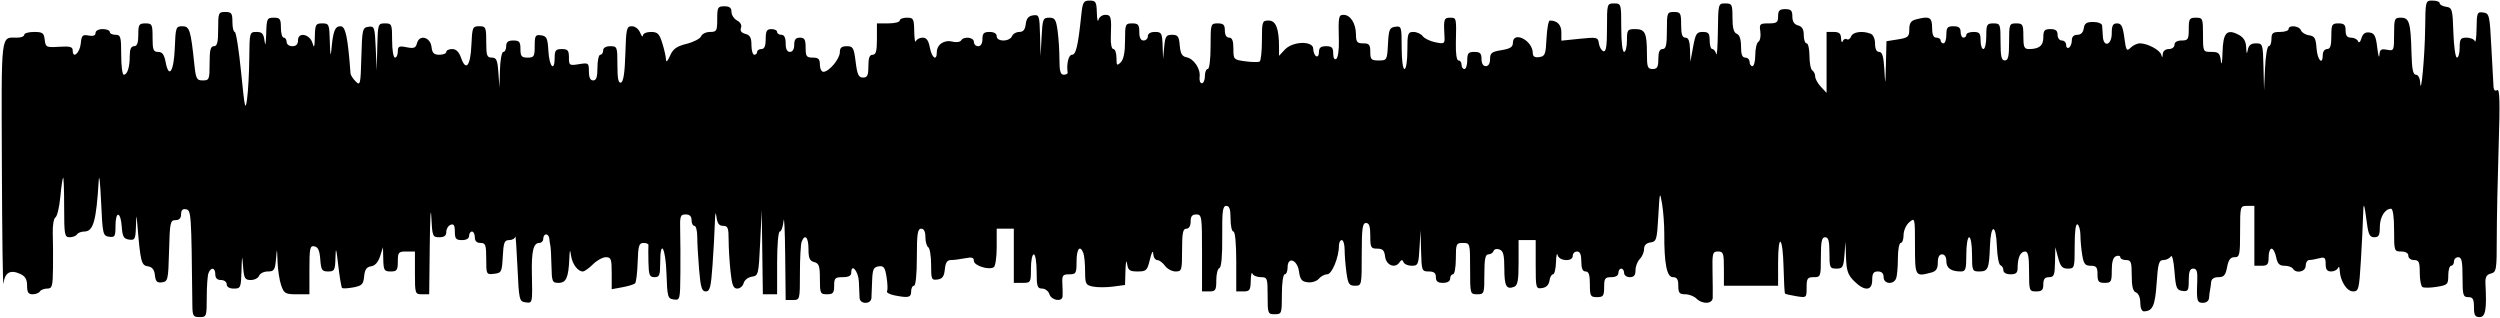 <svg width="1336" height="170" viewBox="0 0 1336 170" fill="none" xmlns="http://www.w3.org/2000/svg">
<path d="M102.797 162.975C102.271 113.868 102.172 112.366 99.437 111.838C97.589 111.482 96.77 112.294 96.77 114.483C96.77 116.608 95.789 117.642 93.773 117.642C91.007 117.642 90.744 118.899 90.344 134.023C89.935 149.533 89.735 150.429 86.593 150.876C83.946 151.253 83.174 150.481 82.783 147.067C82.433 144.017 81.333 142.649 78.961 142.311C75.526 141.822 75.03 139.825 73.398 119.928C72.926 114.174 72.884 114.243 72.642 121.177C72.409 127.861 72.078 128.477 68.957 128.034C66.106 127.629 65.449 126.454 65.059 121.071C64.461 112.802 61.718 112.577 61.718 120.796C61.718 126.355 61.363 126.947 58.289 126.51C55.005 126.044 54.824 125.248 54.023 107.738C53.563 97.68 53 92.538 52.773 96.309C51.45 118.228 49.886 123.737 44.99 123.737C43.392 123.737 41.662 124.423 41.144 125.261C40.625 126.099 38.87 126.785 37.243 126.785C34.5 126.785 34.285 125.604 34.285 110.531C34.285 101.592 34.029 94.563 33.716 94.912C33.404 95.261 32.731 99.955 32.223 105.343C31.715 110.731 30.543 115.606 29.62 116.176C28.696 116.747 28.058 120.567 28.201 124.666C28.343 128.765 28.399 137.09 28.325 143.166C28.204 153.039 27.875 154.213 25.231 154.213C23.604 154.213 21.849 154.899 21.331 155.737C20.814 156.575 19.058 157.261 17.431 157.261C15.156 157.261 14.473 156.199 14.473 152.657C14.473 149.257 13.502 147.611 10.76 146.361C5.495 143.963 2.585 145.631 1.866 151.459C1.525 154.231 1.135 126.23 1.001 89.234C0.735 15.829 0.222 20.119 9.264 20.119C11.291 20.119 12.949 19.433 12.949 18.595C12.949 17.757 15.304 17.071 18.182 17.071C22.758 17.071 23.476 17.598 23.897 21.262C24.356 25.253 24.723 25.431 31.618 24.995C37.487 24.624 38.858 25.009 38.858 27.027C38.858 31.637 42.663 28.315 43.157 23.273C43.585 18.901 44.105 18.369 47.348 18.989C49.801 19.458 51.05 18.997 51.05 17.622C51.05 16.425 52.661 15.548 54.86 15.548C56.955 15.548 58.67 16.233 58.67 17.071C58.67 17.91 60.041 18.595 61.718 18.595C64.475 18.595 64.766 19.611 64.766 29.262C64.766 35.129 65.378 39.928 66.127 39.928C68.064 39.928 69.338 35.95 69.338 29.899C69.338 26.285 70.038 24.691 71.624 24.691C73.275 24.691 73.91 22.997 73.91 18.595C73.91 13.11 74.291 12.5 77.72 12.5C81.276 12.5 81.53 13.008 81.53 20.119C81.53 26.663 81.95 27.738 84.509 27.738C86.714 27.738 87.751 29.141 88.501 33.138C90.229 42.349 92.927 38.264 93.405 25.711C93.829 14.588 94.023 14.024 97.429 14.024C101.31 14.024 101.921 15.95 103.837 34.214C104.672 42.169 105.09 42.976 108.383 42.976C111.8 42.976 112.01 42.447 112.01 33.833C112.01 26.722 112.518 24.691 114.296 24.691C116.074 24.691 116.582 22.659 116.582 15.548C116.582 6.811 116.751 6.405 120.392 6.405C123.73 6.405 124.202 7.065 124.202 11.738C124.202 14.671 124.769 17.071 125.462 17.071C126.155 17.071 127.687 26.843 128.865 38.786C130.754 57.919 131.131 59.594 132.044 52.881C132.613 48.69 133.139 38.919 133.213 31.167C133.344 17.282 133.402 17.071 137.06 17.071C140.107 17.071 140.883 17.96 141.388 22.024C141.765 25.065 142.097 23.594 142.246 18.214C142.476 9.949 142.706 9.452 146.3 9.452C149.639 9.452 150.11 10.113 150.11 14.786C150.11 17.719 150.796 20.119 151.634 20.119C152.473 20.119 153.158 21.148 153.158 22.405C153.158 23.675 154.513 24.691 156.206 24.691C158.273 24.691 159.254 23.675 159.254 21.537C159.254 16.864 165.669 18.206 167.041 23.167C167.841 26.06 168.131 25.235 168.247 19.738C168.386 13.074 168.7 12.5 172.208 12.5C175.871 12.5 176.028 12.899 176.275 22.786C176.432 29.094 176.736 30.714 177.062 26.976C177.962 16.642 178.953 14.024 181.965 14.024C184.669 14.024 185.852 19.592 187.327 39.269C187.394 40.164 188.624 42.074 190.062 43.515C192.53 45.989 192.699 45.267 193.11 30.46C193.522 15.612 193.722 14.761 196.908 14.307C200.093 13.854 200.298 14.457 200.792 25.736L201.313 37.643L201.62 25.071C201.92 12.76 202.005 12.5 205.737 12.5C209.377 12.5 209.547 12.906 209.547 21.643C209.547 26.722 210.224 30.786 211.071 30.786C211.909 30.786 212.595 29.328 212.595 27.548C212.595 24.74 213.222 24.435 217.312 25.253C221.215 26.033 222.17 25.658 222.845 23.078C224.104 18.264 229.994 19.777 230.603 25.071C230.982 28.363 231.881 29.262 234.794 29.262C236.834 29.262 238.503 28.576 238.503 27.738C238.503 26.9 239.91 26.214 241.63 26.214C243.745 26.214 245.281 27.716 246.376 30.855C248.963 38.275 251.414 35.32 251.908 24.188C252.336 14.535 252.546 14.024 256.099 14.024C259.617 14.024 259.839 14.523 259.839 22.405C259.839 29.695 260.225 30.786 262.808 30.786C265.301 30.786 265.865 32.065 266.336 38.786L266.895 46.786L267.177 37.262C267.332 32.024 268.145 27.738 268.983 27.738C269.821 27.738 270.507 26.367 270.507 24.691C270.507 22.456 271.523 21.643 274.317 21.643C277.535 21.643 278.127 22.354 278.127 26.214C278.127 30.075 278.72 30.786 281.937 30.786C285.377 30.786 285.747 30.183 285.747 24.584C285.747 19.025 286.102 18.434 289.176 18.87C292.164 19.294 292.665 20.388 293.066 27.357C293.549 35.75 296.415 38.684 296.415 30.786C296.415 26.925 297.008 26.214 300.225 26.214C303.425 26.214 304.036 26.932 304.036 30.69C304.036 34.954 304.288 35.124 309.37 34.3C314.514 33.465 314.704 33.604 314.704 38.205C314.704 41.43 315.444 42.976 316.99 42.976C318.683 42.976 319.276 41.198 319.276 36.119C319.276 32.348 319.961 29.262 320.8 29.262C321.638 29.262 322.324 28.233 322.324 26.976C322.324 25.554 323.763 24.691 326.134 24.691C329.812 24.691 329.944 25.038 329.944 34.722C329.944 42.068 330.454 44.585 331.849 44.122C333.156 43.689 333.891 38.865 334.19 28.757C334.591 15.195 334.868 14.024 337.668 14.024C339.398 14.024 341.304 15.502 342.088 17.452C342.846 19.338 343.51 20.024 343.563 18.976C343.616 17.929 345.55 17.071 347.861 17.071C351.426 17.071 352.349 17.99 353.957 23.143C354.999 26.482 355.879 30.425 355.912 31.904C355.948 33.54 356.779 32.741 358.03 29.866C359.662 26.118 361.512 24.778 366.943 23.411C370.713 22.462 374.196 20.647 374.683 19.378C375.17 18.11 377.304 17.071 379.426 17.071C382.983 17.071 383.284 16.535 383.284 10.214C383.284 3.916 383.595 3.357 387.094 3.357C389.865 3.357 390.904 4.174 390.904 6.351C390.904 7.998 392.25 10.066 393.895 10.946C395.72 11.922 396.534 13.465 395.984 14.9C395.385 16.46 396.174 17.539 398.326 18.102C400.831 18.757 401.572 20.127 401.572 24.106C401.572 26.942 402.258 29.262 403.096 29.262C403.934 29.262 404.62 28.576 404.62 27.738C404.62 26.9 405.649 26.214 406.906 26.214C408.503 26.214 409.192 24.606 409.192 20.881C409.192 16.564 409.773 15.548 412.24 15.548C413.917 15.548 415.288 16.233 415.288 17.071C415.288 17.91 416.317 18.595 417.574 18.595C419.098 18.595 419.86 20.119 419.86 23.167C419.86 26.214 420.622 27.738 422.146 27.738C423.569 27.738 424.432 26.299 424.432 23.929C424.432 21.135 425.245 20.119 427.48 20.119C429.948 20.119 430.528 21.135 430.528 25.452C430.528 30.125 431 30.786 434.338 30.786C437.387 30.786 438.149 31.548 438.149 34.595C438.149 36.69 439.006 38.393 440.054 38.378C443.054 38.337 448.817 31.449 448.817 27.904C448.817 25.517 449.769 24.691 452.517 24.691C455.859 24.691 456.319 25.501 457.265 33.071C458.117 39.895 458.846 41.452 461.184 41.452C463.519 41.452 464.057 40.312 464.057 35.357C464.057 30.955 464.692 29.262 466.343 29.262C468.098 29.262 468.629 27.315 468.629 20.881V12.5H474.725C478.078 12.5 480.821 11.814 480.821 10.976C480.821 10.138 482.535 9.452 484.631 9.452C488.143 9.452 488.45 10.018 488.561 16.691C488.627 20.671 489.027 23.071 489.45 22.024C489.873 20.976 491.502 20.119 493.071 20.119C495.124 20.119 496.203 21.614 496.924 25.452C497.975 31.056 500.633 32.828 500.633 27.925C500.633 23.823 504.531 21.143 508.902 22.24C510.957 22.756 513.064 22.49 513.584 21.648C515.06 19.261 520.445 19.854 520.445 22.405C520.445 23.662 521.474 24.69 522.731 24.69C524.154 24.69 525.017 23.251 525.017 20.881C525.017 17.833 525.779 17.071 528.827 17.071C531.198 17.071 532.637 17.935 532.637 19.357C532.637 20.752 534.058 21.643 536.284 21.643C538.29 21.643 540.326 20.614 540.808 19.357C541.291 18.1 543.033 17.071 544.68 17.071C546.814 17.071 547.813 15.867 548.157 12.881C548.502 9.881 549.613 8.552 552.068 8.204C555.334 7.74 555.512 8.247 555.796 18.87L556.094 30.024L556.627 19.738C557.124 10.151 557.401 9.452 560.694 9.452C563.742 9.452 564.36 10.423 565.196 16.522C565.729 20.411 566.165 27.268 566.165 31.76C566.165 38.005 566.704 39.928 568.451 39.928C569.709 39.928 570.656 39.414 570.557 38.786C569.842 34.257 571.052 29.262 572.863 29.262C575.009 29.262 576.103 24.623 577.805 8.31C578.557 1.105 579.005 0.31 582.309 0.31C585.581 0.31 585.997 1.009 586.154 6.786C586.252 10.348 586.645 12.062 587.028 10.595C587.411 9.129 589.046 7.929 590.661 7.929C593.769 7.929 594.048 9.037 593.624 19.738C593.475 23.502 594.054 26.214 595.006 26.214C595.908 26.214 596.646 28.32 596.646 30.895C596.646 35.055 596.9 35.321 598.932 33.289C600.462 31.759 601.218 27.944 601.218 21.752C601.218 12.899 601.382 12.5 605.028 12.5C608.245 12.5 608.838 13.211 608.838 17.071C608.838 20.119 609.6 21.643 611.124 21.643C612.381 21.643 613.41 20.614 613.41 19.357C613.41 17.935 614.849 17.071 617.22 17.071C620.712 17.071 621.052 17.676 621.296 24.309L621.562 31.547L622.146 25.071C622.654 19.428 623.196 18.595 626.359 18.595C629.453 18.595 630.06 19.439 630.463 24.297C630.817 28.569 631.696 30.143 633.968 30.574C637.97 31.334 641.64 36.747 641.075 41.056C640.827 42.95 641.359 44.5 642.257 44.5C643.155 44.5 643.89 42.786 643.89 40.69C643.89 38.595 644.576 36.881 645.414 36.881C646.303 36.881 646.938 31.802 646.938 24.69C646.938 12.703 647.004 12.5 650.748 12.5C653.796 12.5 654.558 13.262 654.558 16.309C654.558 18.68 655.422 20.119 656.844 20.119C658.482 20.119 659.13 21.79 659.13 26.014C659.13 31.786 659.263 31.926 665.538 32.768C669.063 33.24 672.492 33.29 673.159 32.878C673.825 32.467 674.37 27.37 674.37 21.553C674.37 11.435 674.527 10.976 677.99 10.976C681.839 10.976 683.514 15.28 683.514 25.168V29.837L686.622 26.502C690.853 21.961 701.802 21.689 701.802 26.124C701.802 27.751 702.488 29.506 703.326 30.024C704.165 30.542 704.85 29.553 704.85 27.828C704.85 25.497 705.83 24.69 708.66 24.69C711.732 24.69 712.47 25.446 712.47 28.59C712.47 30.964 713.106 32.096 714.096 31.485C714.99 30.932 715.62 26.606 715.495 21.871C715.153 8.847 715.319 7.929 718.017 7.929C721.627 7.929 724.558 12.499 724.614 18.214C724.654 22.468 725.2 23.167 728.473 23.167C731.69 23.167 732.283 23.878 732.283 27.738C732.283 31.784 732.799 32.309 736.779 32.309C741.183 32.309 741.284 32.131 741.732 23.548C742.136 15.786 742.58 14.73 745.618 14.299C748.915 13.831 749.047 14.256 749.047 25.346C749.047 32.02 749.689 36.881 750.571 36.881C751.43 36.881 752.095 32.563 752.095 26.976C752.095 17.872 752.358 17.071 755.356 17.071C757.149 17.071 759.378 18.091 760.309 19.337C761.239 20.582 764.291 22.052 767.089 22.602C772.092 23.585 772.173 23.515 771.888 18.432C771.431 10.285 771.716 9.452 774.955 9.452C778.342 9.452 778.334 9.419 778.018 22.786C777.879 28.669 778.415 32.309 779.422 32.309C780.318 32.309 781.051 33.338 781.051 34.595C781.051 35.852 781.737 36.881 782.575 36.881C783.413 36.881 784.099 34.824 784.099 32.309C784.099 28.449 784.692 27.738 787.909 27.738C790.957 27.738 791.719 28.5 791.719 31.547C791.719 33.918 792.583 35.357 794.005 35.357C795.425 35.357 796.291 33.92 796.291 31.566C796.291 28.32 797.17 27.634 802.387 26.799C806.981 26.065 808.483 25.122 808.483 22.972C808.483 16.29 818.985 21.485 819.103 28.225C819.136 30.218 820.115 30.861 822.58 30.511C825.66 30.073 826.055 29.054 826.463 20.5C826.712 15.262 827.514 10.976 828.243 10.976C832.198 10.976 834.391 13.224 834.391 17.277V21.728L844.166 20.726C853.546 19.765 853.961 19.866 854.453 23.231C854.735 25.16 855.823 27.02 856.871 27.365C858.295 27.834 858.776 24.695 858.776 14.913C858.776 1.977 858.815 1.833 862.586 1.833C866.351 1.833 866.396 1.986 866.396 14.786C866.396 22.405 867.023 27.738 867.92 27.738C868.758 27.738 869.444 24.995 869.444 21.643C869.444 15.936 869.725 15.548 873.853 15.548C879.141 15.548 880.112 17.576 880.112 28.625C880.112 35.865 880.487 36.881 883.16 36.881C885.627 36.881 886.208 35.865 886.208 31.547C886.208 27.823 886.897 26.214 888.494 26.214C890.291 26.214 890.78 24.098 890.78 16.309C890.78 6.76 890.916 6.405 894.59 6.405C898.089 6.405 898.4 6.964 898.4 13.262C898.4 18.341 898.993 20.119 900.686 20.119C902.331 20.119 903.023 21.935 903.153 26.595L903.334 33.071L904.793 25.071C906.079 18.022 906.691 17.071 909.946 17.071C913.034 17.071 913.64 17.821 913.64 21.643C913.64 24.157 914.275 26.214 915.052 26.214C915.829 26.214 916.778 27.414 917.161 28.881C917.545 30.348 917.938 24.862 918.035 16.691C918.211 1.906 918.23 1.833 922.022 1.833C925.581 1.833 925.832 2.338 925.832 9.5C925.832 14.909 926.505 17.425 928.118 18.044C929.608 18.616 930.404 20.986 930.404 24.853C930.404 29.111 931.049 30.786 932.69 30.786C933.947 30.786 934.976 31.814 934.976 33.071C934.976 34.328 935.662 35.357 936.5 35.357C937.338 35.357 938.024 32.655 938.024 29.352C938.024 26.049 938.776 22.882 939.694 22.314C940.613 21.747 941.075 19.306 940.72 16.891C940.12 12.803 940.426 12.5 945.146 12.5C949.538 12.5 950.216 11.991 950.216 8.691C950.216 5.643 950.978 4.881 954.026 4.881C957.111 4.881 957.836 5.633 957.836 8.833C957.836 11.504 958.824 13.044 960.884 13.582C963.043 14.147 963.932 15.661 963.932 18.773C963.932 21.189 964.618 23.167 965.456 23.167C966.294 23.167 966.98 26.212 966.98 29.934C966.98 33.656 967.666 37.125 968.504 37.643C969.342 38.161 970.028 39.601 970.028 40.844C970.028 42.087 971.4 44.575 973.076 46.375L976.124 49.646V33.359V17.071H979.934C982.834 17.071 983.773 17.891 983.865 20.5C983.931 22.386 984.332 23.067 984.757 22.014C985.181 20.961 986.161 20.491 986.933 20.968C987.706 21.445 988.749 20.764 989.252 19.454C990.182 17.032 995.251 16.319 999.622 17.996C1001.05 18.545 1002.03 20.715 1002.03 23.33C1002.03 26.168 1002.82 27.738 1004.25 27.738C1005.89 27.738 1006.6 30.2 1007 37.262C1007.51 46.202 1007.56 46.027 1007.83 34.409L1008.13 22.032L1014.22 21.058C1019.69 20.183 1020.32 19.634 1020.32 15.707C1020.32 12.458 1021.2 11.095 1023.75 10.413C1031.09 8.447 1032.51 9.158 1032.51 14.786C1032.51 18.511 1033.2 20.119 1034.8 20.119C1036.06 20.119 1037.08 20.805 1037.08 21.643C1037.08 22.481 1037.77 23.167 1038.61 23.167C1039.45 23.167 1040.13 21.11 1040.13 18.595C1040.13 14.735 1040.73 14.024 1043.94 14.024C1046.74 14.024 1047.75 14.836 1047.75 17.071C1047.75 18.748 1048.44 20.119 1049.28 20.119C1050.11 20.119 1050.8 19.433 1050.8 18.595C1050.8 17.757 1052.52 17.071 1054.61 17.071C1057.83 17.071 1058.42 17.782 1058.42 21.643C1058.42 24.157 1059.11 26.214 1059.94 26.214C1060.78 26.214 1061.47 23.128 1061.47 19.357C1061.47 13.059 1061.78 12.5 1065.28 12.5C1068.95 12.5 1069.09 12.855 1069.09 22.405C1069.09 30.193 1069.58 32.309 1071.37 32.309C1073.17 32.309 1073.66 30.193 1073.66 22.405C1073.66 12.856 1073.8 12.5 1077.47 12.5C1080.97 12.5 1081.28 13.059 1081.28 19.357C1081.28 25.101 1081.76 26.214 1084.2 26.214C1089.75 26.214 1091.95 24.438 1091.95 19.956C1091.95 16.27 1092.57 15.548 1095.76 15.548C1098.55 15.548 1099.57 16.36 1099.57 18.595C1099.57 20.288 1100.58 21.643 1101.85 21.643C1103.11 21.643 1104.14 22.712 1104.14 24.018C1104.14 25.325 1104.83 25.97 1105.66 25.452C1106.5 24.934 1107.19 23.18 1107.19 21.553C1107.19 19.647 1108.23 18.595 1110.13 18.595C1112.02 18.595 1113.25 17.37 1113.56 15.167C1113.94 12.481 1115.04 11.738 1118.62 11.738C1121.16 11.738 1123.28 12.585 1123.38 13.643C1123.49 14.691 1123.66 17.262 1123.76 19.357C1124.07 25.605 1128.52 24.181 1128.52 17.833C1128.52 13.638 1129.13 12.5 1131.38 12.5C1133.65 12.5 1134.43 14.054 1135.25 20.169C1136.16 27.058 1136.5 27.6 1138.6 25.502C1139.88 24.218 1142.12 23.167 1143.57 23.167C1147.63 23.167 1154.27 26.715 1154.97 29.262C1155.45 30.986 1155.65 30.892 1155.78 28.881C1155.89 27.289 1157.19 26.214 1159.01 26.214C1160.7 26.214 1162.05 25.198 1162.05 23.928C1162.05 22.506 1163.49 21.643 1165.86 21.643C1169.29 21.643 1169.67 21.033 1169.67 15.548C1169.67 10.062 1170.05 9.452 1173.48 9.452C1177.12 9.452 1177.29 9.859 1177.29 18.595C1177.29 27.694 1177.31 27.738 1181.77 27.738C1185.68 27.738 1186.32 28.367 1186.86 32.69C1187.2 35.414 1187.58 33.336 1187.72 28.071C1187.99 17.4 1190.02 15.21 1196.45 18.65C1199.04 20.039 1200.22 22.043 1200.36 25.329C1200.52 28.918 1200.72 29.216 1201.23 26.595C1201.7 24.161 1202.96 23.167 1205.59 23.167C1209.19 23.167 1209.31 23.524 1209.6 35.738L1209.91 48.309L1210.43 36.5C1210.72 30.005 1211.61 24.69 1212.41 24.69C1213.21 24.69 1213.87 22.976 1213.87 20.881C1213.87 17.664 1214.58 17.071 1218.44 17.071C1220.96 17.071 1223.01 16.386 1223.01 15.548C1223.01 13.194 1228.68 13.747 1229.62 16.191C1230.07 17.383 1232.03 18.583 1233.97 18.858C1236.93 19.277 1237.57 20.394 1237.96 25.833C1238.42 32.222 1241.3 35.176 1241.3 29.262C1241.3 27.569 1242.32 26.214 1243.59 26.214C1245.28 26.214 1245.87 24.436 1245.87 19.357C1245.87 13.059 1246.19 12.5 1249.68 12.5C1252.73 12.5 1253.49 13.262 1253.49 16.309C1253.49 19.048 1254.32 20.119 1256.42 20.119C1258.02 20.119 1259.69 20.976 1260.12 22.024C1260.59 23.167 1261.33 22.525 1261.97 20.42C1262.72 17.955 1264 17.049 1266.27 17.372C1268.92 17.75 1269.66 19.201 1270.4 25.452C1270.9 29.643 1271.41 31.448 1271.54 29.465C1271.74 26.481 1272.44 25.985 1275.59 26.587C1279.31 27.297 1279.4 27.089 1279.4 18.384C1279.4 9.981 1279.62 9.452 1283.05 9.452C1287.5 9.452 1288.28 12.048 1288.69 28.119C1288.91 36.886 1289.52 39.928 1291.06 39.928C1292.24 39.928 1293.21 41.721 1293.34 44.119C1293.78 52.258 1295.84 29.823 1296 15.167C1296.17 0.379 1296.18 0.31 1299.98 0.31C1302.07 0.31 1303.79 0.948 1303.79 1.727C1303.79 2.507 1305.33 3.364 1307.22 3.632C1310.43 4.089 1310.67 4.941 1311.09 17.452C1311.33 24.786 1312.18 30.786 1312.99 30.786C1313.8 30.786 1314.45 28.386 1314.45 25.452C1314.45 20.828 1314.94 20.119 1318.14 20.119C1320.16 20.119 1322.17 20.976 1322.59 22.024C1323.01 23.071 1323.41 19.938 1323.48 15.061C1323.59 6.765 1323.82 6.224 1327.03 6.68C1330.31 7.145 1330.5 7.977 1331.39 25.452C1331.91 35.509 1332.42 44.978 1332.54 46.495C1332.66 48.177 1333.43 48.824 1334.52 48.155C1335.86 47.327 1336.04 54.677 1335.28 78.16C1334.73 95.266 1334.27 117.383 1334.27 127.309C1334.27 144.262 1334.08 145.406 1331.12 146.179C1328.71 146.809 1328.03 148.114 1328.23 151.75C1328.96 165.422 1328.25 169.451 1325.12 169.451C1322.66 169.451 1322.08 168.436 1322.08 164.118C1322.08 159.801 1321.49 158.785 1319.03 158.785C1316.27 158.785 1315.98 157.769 1315.98 148.118C1315.98 139.653 1315.51 137.452 1313.69 137.452C1312.44 137.452 1311.41 138.48 1311.41 139.737C1311.41 140.994 1310.72 142.023 1309.88 142.023C1309.04 142.023 1308.36 144.335 1308.36 147.162C1308.36 151.991 1307.99 152.36 1302.17 153.29C1298.77 153.834 1295.34 153.881 1294.55 153.394C1293.76 152.908 1293.12 149.465 1293.12 145.743C1293.12 139.991 1292.66 138.975 1290.07 138.975C1288.38 138.975 1287.02 137.96 1287.02 136.69C1287.02 135.267 1285.58 134.404 1283.21 134.404C1279.49 134.404 1279.4 134.15 1279.4 122.975C1279.4 115.864 1278.79 111.547 1277.77 111.547C1274.52 111.547 1271.78 116.018 1271.78 121.343C1271.78 125.712 1271.2 126.785 1268.83 126.785C1266.45 126.785 1265.69 125.365 1264.92 119.547C1263.4 107.996 1263 107.232 1262.82 115.5C1262.72 119.77 1262.19 130.57 1261.64 139.5C1260.72 154.664 1260.44 155.736 1257.45 155.725C1254.1 155.713 1250.54 150.062 1250.33 144.386C1250.26 142.667 1249.86 142.118 1249.44 143.166C1249.01 144.213 1247.35 145.071 1245.75 145.071C1243.61 145.071 1242.83 143.997 1242.83 141.083C1242.83 137.692 1242.31 137.233 1239.4 138.015C1237.51 138.52 1235.11 138.943 1234.06 138.955C1233.02 138.966 1232.16 140.347 1232.16 142.023C1232.16 145.255 1227.06 146.389 1225.3 143.547C1224.78 142.709 1222.77 142.023 1220.83 142.023C1218.13 142.023 1217.09 140.952 1216.38 137.452C1215.88 134.937 1214.77 132.88 1213.91 132.88C1213.05 132.88 1212.35 134.937 1212.35 137.452C1212.35 141.312 1211.75 142.023 1208.54 142.023H1204.73V126.023V110.023H1200.92C1197.13 110.023 1197.11 110.125 1197.11 123.737C1197.11 136.33 1196.86 137.452 1194.13 137.452C1191.93 137.452 1190.89 138.85 1190.15 142.785C1189.34 147.112 1188.46 148.118 1185.51 148.118C1183.14 148.118 1181.78 149.054 1181.63 150.785C1181.51 152.252 1181.24 154.137 1181.05 154.975C1180.85 155.813 1180.61 157.699 1180.52 159.166C1180.41 160.758 1179.11 161.832 1177.29 161.832C1174.06 161.832 1173.79 160.802 1174.22 150.023C1174.42 145.036 1173.92 143.547 1172.07 143.547C1170.28 143.547 1169.67 145.12 1169.67 149.748C1169.67 155.307 1169.32 155.899 1166.24 155.462C1163.19 155.028 1162.73 153.909 1162.05 145.071C1161.6 139.225 1160.79 135.947 1160.06 137.071C1159.38 138.118 1157.59 138.975 1156.09 138.975C1153.74 138.975 1153.22 140.771 1152.5 151.377C1151.67 163.452 1150.36 166.323 1145.67 166.38C1144.56 166.394 1143.77 164.477 1143.77 161.785C1143.77 159.084 1142.82 156.801 1141.48 156.288C1139.84 155.659 1139.19 153.092 1139.19 147.193C1139.19 139.991 1138.82 138.975 1136.15 138.975C1134.47 138.975 1133.1 138.311 1133.1 137.499C1133.1 136.688 1132.07 136.418 1130.81 136.901C1129.26 137.496 1128.53 139.927 1128.53 144.472C1128.53 150.596 1128.2 151.166 1124.72 151.166C1121.5 151.166 1120.91 150.455 1120.91 146.594C1120.91 142.801 1120.29 142.023 1117.29 142.023C1114.31 142.023 1113.52 141.038 1112.74 136.309C1112.22 133.166 1111.79 128.406 1111.78 125.732C1111.76 123.058 1111.08 120.446 1110.24 119.928C1109.27 119.33 1108.71 123.468 1108.71 131.266C1108.71 143.214 1108.61 143.547 1105.05 143.547C1102.11 143.547 1101.1 142.427 1099.88 137.833L1098.36 132.118L1098.2 140.118C1098.07 147.05 1097.64 148.118 1095 148.118C1092.76 148.118 1091.95 149.134 1091.95 151.928C1091.95 154.975 1091.19 155.737 1088.14 155.737C1084.44 155.737 1084.33 155.432 1084.33 145.071C1084.33 136.969 1083.82 134.404 1082.21 134.404C1079.75 134.404 1078.23 137.649 1078.23 142.91C1078.23 145.824 1077.44 146.594 1074.42 146.594C1072.15 146.594 1070.61 145.722 1070.61 144.436C1070.61 143.248 1069.91 142.042 1069.04 141.754C1068.18 141.466 1067.32 136.948 1067.14 131.712C1066.7 119.388 1063.86 119.341 1063.42 131.651C1062.99 143.695 1062.41 145.071 1057.71 145.071C1054.01 145.071 1053.85 144.694 1053.85 135.928C1053.85 130.848 1053.17 126.785 1052.33 126.785C1051.48 126.785 1050.8 130.848 1050.8 135.928C1050.8 143.925 1050.44 145.071 1047.88 145.071C1042.64 145.071 1040.13 143.29 1040.13 139.574C1040.13 137.349 1039.24 135.928 1037.85 135.928C1036.34 135.928 1035.56 137.432 1035.56 140.321C1035.56 143.59 1034.68 144.95 1032.13 145.634C1023.46 147.959 1023.37 147.819 1023.37 131.371C1023.37 116.294 1023.34 116.173 1020.32 118.758C1018.63 120.205 1017.27 123.253 1017.27 125.6C1017.27 127.928 1016.59 129.833 1015.75 129.833C1014.91 129.833 1014.23 133.548 1014.23 138.089C1014.23 142.63 1013.81 147.43 1013.3 148.755C1011.93 152.331 1006.61 151.825 1006.61 148.118C1006.61 146.086 1005.59 145.071 1003.56 145.071C1001.19 145.071 1000.51 146.086 1000.51 149.642C1000.51 155.542 996.393 155.777 990.811 150.196C987.523 146.909 986.743 144.624 986.518 137.625L986.243 129.071L985.672 136.309C985.159 142.815 984.725 143.547 981.375 143.547C977.874 143.547 977.649 143.04 977.649 135.166C977.649 128.732 977.117 126.785 975.363 126.785C973.548 126.785 973.077 128.986 973.077 137.452C973.077 147.813 972.968 148.118 969.267 148.118C965.902 148.118 965.457 148.765 965.457 153.651C965.457 159.159 965.437 159.18 959.934 158.287C956.896 157.795 954.191 157.172 953.923 156.904C953.656 156.636 953.304 150.418 953.142 143.086C952.771 126.237 950.216 123.9 950.216 140.409V152.69H935.738H921.26V143.547C921.26 135.323 920.944 134.404 918.113 134.404C915.202 134.404 914.981 135.235 915.176 145.452C915.293 151.528 915.337 157.699 915.276 159.166C915.137 162.488 909.742 162.724 906.565 159.547C905.308 158.29 902.613 157.261 900.578 157.261C897.481 157.261 896.877 156.514 896.877 152.69C896.877 149.215 896.182 148.118 893.982 148.118C890.74 148.118 889.332 140.97 889.39 124.808C889.41 119.949 888.87 112.749 888.196 108.808C887.039 102.045 886.928 102.412 886.208 115.356C885.498 128.149 885.216 129.103 882.017 129.558C879.765 129.877 878.588 131.092 878.588 133.095C878.588 134.773 877.56 137.174 876.302 138.431C875.045 139.688 874.016 142.382 874.016 144.418C874.016 147.102 873.18 148.118 870.968 148.118C869.275 148.118 867.92 147.102 867.92 145.832C867.92 144.575 867.234 143.547 866.396 143.547C865.558 143.547 864.872 144.575 864.872 145.832C864.872 147.255 863.433 148.118 861.062 148.118C857.724 148.118 857.252 148.778 857.252 153.451C857.252 158.124 856.781 158.785 853.442 158.785C849.943 158.785 849.632 158.226 849.632 151.928C849.632 146.848 849.039 145.071 847.346 145.071C845.75 145.071 845.06 143.462 845.06 139.737C845.06 136.012 844.371 134.404 842.774 134.404C841.517 134.404 840.488 135.433 840.488 136.69C840.488 139.998 833.27 139.659 832.394 136.309C832.011 134.842 831.618 136.556 831.521 140.118C831.423 143.68 830.706 146.594 829.926 146.594C829.146 146.594 828.289 148.137 828.021 150.023C827.708 152.226 826.309 153.625 824.105 153.938C820.778 154.411 820.676 154.037 820.676 141.367V128.309H816.104H811.532V140.336C811.532 149.925 811.04 152.552 809.108 153.294C804.982 154.877 803.912 152.841 803.912 143.409C803.912 136.27 803.357 134.095 801.336 133.32C799.898 132.768 798.496 133.126 798.161 134.13C797.832 135.119 796.59 135.928 795.403 135.928C793.746 135.928 793.244 138.408 793.244 146.594C793.244 156.956 793.135 157.261 789.434 157.261C785.652 157.261 785.624 157.159 785.624 143.547C785.624 129.934 785.597 129.833 781.813 129.833C778.211 129.833 778.004 130.29 778.004 138.214C778.004 142.823 777.318 146.594 776.479 146.594C775.641 146.594 774.955 147.623 774.955 148.88C774.955 150.302 773.516 151.166 771.145 151.166C768.351 151.166 767.335 150.353 767.335 148.118C767.335 145.883 766.319 145.071 763.525 145.071C759.839 145.071 759.706 144.713 759.422 134.023L759.128 122.976L758.587 132.499C758.084 141.349 757.791 142.023 754.436 142.023C752.45 142.023 750.478 141.166 750.052 140.118C749.45 138.634 748.961 138.667 747.838 140.268C745.444 143.68 740.719 141.698 740.183 137.058C739.805 133.78 738.902 132.88 735.992 132.88C732.613 132.88 732.283 132.272 732.283 126.023C732.283 120.944 731.69 119.166 729.997 119.166C728.104 119.166 727.711 122.044 727.711 135.928C727.711 152.534 727.678 152.69 724.108 152.69C720.978 152.69 720.379 151.763 719.536 145.62C719.004 141.731 718.567 136.246 718.567 133.429C718.567 130.613 717.881 128.309 717.043 128.309C716.205 128.309 715.519 129.691 715.519 131.38C715.519 137.51 711.769 146.594 709.239 146.594C707.869 146.594 705.866 147.658 704.787 148.957C703.696 150.272 701.078 151.117 698.886 150.862C695.664 150.488 694.806 149.431 694.183 145.071C693.269 138.672 688.087 136.873 688.087 142.954C688.087 144.956 687.401 146.594 686.563 146.594C685.692 146.594 685.039 151.166 685.039 157.261C685.039 167.623 684.93 167.928 681.229 167.928C677.556 167.928 677.419 167.572 677.419 158.023C677.419 148.565 677.253 148.118 673.736 148.118C671.71 148.118 669.707 147.261 669.284 146.214C668.862 145.166 668.461 146.88 668.395 150.023C668.289 155.07 667.83 155.737 664.465 155.737H660.655V139.737C660.655 130.087 660.05 123.737 659.131 123.737C658.293 123.737 657.607 120.652 657.607 116.88C657.607 111.797 657.015 110.023 655.318 110.023C653.416 110.023 653.051 112.787 653.16 126.361C653.244 136.856 652.701 142.896 651.639 143.25C650.73 143.553 649.987 146.487 649.987 149.769C649.987 155.119 649.592 155.737 646.177 155.737H642.366V135.166C642.366 115.611 642.216 114.595 639.318 114.595C637.083 114.595 636.27 115.611 636.27 118.404C636.27 120.775 635.407 122.214 633.984 122.214C632.155 122.214 631.698 124.499 631.698 133.642C631.698 144.522 631.531 145.071 628.225 145.071C626.314 145.071 623.762 143.699 622.554 142.023C621.346 140.347 619.48 138.975 618.408 138.975C617.335 138.975 616.376 137.433 616.275 135.547C616.167 133.531 615.45 134.788 614.535 138.595C613.093 144.586 612.602 145.071 607.961 145.071C603.658 145.071 602.854 144.474 602.31 140.88C601.951 138.515 601.575 140.088 601.446 144.489L601.218 152.288L594.802 153.149C591.273 153.622 586.473 153.627 584.134 153.16C580.19 152.371 579.882 151.78 579.882 145.005C579.882 140.988 579.466 136.617 578.957 135.291C577.179 130.658 575.31 132.937 575.31 139.738C575.31 146.091 575.021 146.595 571.383 146.595C567.913 146.595 567.488 147.171 567.728 151.547C567.877 154.271 567.929 157.357 567.845 158.404C567.593 161.504 561.883 160.574 560.832 157.262C560.3 155.586 558.539 154.214 556.919 154.214C554.336 154.214 553.974 153.092 553.974 145.071C553.974 139.992 553.297 135.928 552.45 135.928C551.612 135.928 550.926 139.357 550.926 143.547C550.926 150.997 550.824 151.166 546.354 151.166H541.782V136.69V122.214H537.21H532.638V132.029C532.638 137.427 531.935 142.278 531.076 142.808C528.391 144.468 520.446 141.94 520.446 139.426C520.446 137.601 519.374 137.285 515.683 138.023C513.064 138.547 509.678 138.976 508.16 138.976C506.159 138.976 505.267 140.339 504.921 143.928C504.555 147.724 503.643 148.994 501.014 149.367C497.814 149.822 497.585 149.294 497.585 141.457C497.585 136.839 496.9 132.637 496.061 132.119C495.223 131.601 494.537 129.16 494.537 126.695C494.537 123.728 493.765 122.214 492.251 122.214C490.372 122.214 489.965 124.923 489.965 137.452C489.965 146.595 489.356 152.69 488.441 152.69C487.603 152.69 486.917 154.061 486.917 155.738C486.917 158.993 485.469 159.334 477.988 157.838C475.383 157.317 473.597 156.33 474.021 155.644C474.444 154.959 474.34 151.579 473.789 148.132C472.947 142.869 472.27 141.939 469.565 142.325C466.879 142.709 466.299 143.925 466.079 149.642C465.934 153.414 465.762 157.699 465.698 159.166C465.627 160.778 464.375 161.833 462.533 161.833C460.693 161.833 459.436 160.776 459.361 159.166C459.293 157.699 459.122 153.817 458.98 150.538C458.74 144.972 454.913 140.425 454.913 145.706C454.913 147.371 453.496 148.119 450.341 148.119C446.277 148.119 445.769 148.626 445.769 152.69C445.769 156.55 445.176 157.261 441.959 157.261C438.367 157.261 438.149 156.792 438.149 149.058C438.149 142.137 437.673 140.73 435.101 140.058C432.679 139.425 432.053 137.98 432.053 133.023C432.053 126.745 430.123 124.72 428.406 129.196C427.897 130.521 427.481 138.064 427.481 145.957C427.481 160.25 427.466 160.309 423.671 160.309H419.861L419.605 136.309C419.464 123.109 419.079 114.881 418.751 118.023C418.422 121.166 417.508 123.738 416.721 123.738C415.914 123.738 415.289 131.059 415.289 140.5V157.261H411.479H407.669L407.365 134.785L407.061 112.309L406.222 129.833C405.408 146.821 405.272 147.372 401.777 147.867C399.788 148.148 397.829 149.685 397.408 151.295C396.989 152.9 395.451 154.214 393.992 154.214C391.864 154.214 391.145 152.358 390.36 144.847C389.821 139.696 389.38 132.153 389.38 128.086C389.38 121.787 388.943 120.69 386.429 120.69C384.241 120.69 383.319 119.409 382.863 115.738C382.473 112.594 382.159 113.899 382.004 119.313C381.87 124.003 381.315 134.118 380.77 141.789C379.937 153.525 379.368 155.738 377.184 155.738C375.05 155.738 374.412 153.66 373.602 144.079C373.06 137.667 372.616 129.781 372.616 126.555C372.616 123.33 371.931 120.69 371.092 120.69C370.254 120.69 369.568 119.319 369.568 117.643C369.568 115.576 368.552 114.595 366.413 114.595C363.56 114.595 363.279 115.436 363.489 123.357C363.617 128.176 363.666 138.509 363.597 146.32C363.476 160.145 363.381 160.508 360.043 160.034C356.825 159.577 356.587 158.726 356.174 146.214C355.712 132.24 352.804 127.309 352.804 140.5C352.804 147.103 352.398 148.119 349.756 148.119C347.118 148.119 346.684 147.043 346.528 140.119C346.429 135.719 346.429 131.604 346.528 130.976C346.627 130.347 345.445 129.833 343.9 129.833C341.482 129.833 341.047 131.261 340.765 140.119C340.585 145.776 339.963 150.865 339.382 151.429C338.801 151.992 335.754 152.925 332.611 153.503L326.896 154.553V146.002C326.896 138.404 326.549 137.452 323.779 137.452C322.064 137.452 318.947 139.166 316.851 141.261C314.756 143.357 312.338 145.071 311.478 145.071C308.759 145.071 305.831 141.124 305.15 136.542C304.611 132.913 304.448 133.213 304.243 138.214C303.832 148.277 302.556 151.166 298.524 151.166C295.122 151.166 294.88 150.587 294.701 142.023C294.597 136.995 294.339 132.195 294.13 131.357C293.92 130.519 293.663 128.804 293.558 127.547C293.454 126.29 292.682 125.262 291.844 125.262C291.006 125.262 290.32 126.29 290.32 127.547C290.32 128.804 289.337 129.833 288.136 129.833C285.057 129.833 283.985 134.336 284.237 146.212C284.578 162.285 284.619 162.101 280.795 161.558C277.511 161.091 277.33 160.295 276.529 142.785C276.069 132.728 275.555 125.357 275.386 126.404C275.218 127.452 273.742 128.309 272.108 128.309C269.559 128.309 269.071 129.556 268.679 137.071C268.246 145.365 267.998 145.859 264.031 146.315C259.903 146.79 259.84 146.669 259.84 138.315C259.84 130.849 259.474 129.833 256.792 129.833C254.76 129.833 253.743 128.817 253.743 126.785C253.743 125.109 253.058 123.738 252.219 123.738C251.381 123.738 250.695 124.766 250.695 126.023C250.695 127.446 249.256 128.309 246.885 128.309C243.677 128.309 243.075 127.595 243.075 123.786C243.075 120.391 242.505 119.481 240.789 120.139C239.532 120.621 238.503 122.314 238.503 123.901C238.503 125.948 237.417 126.785 234.76 126.785C231.178 126.785 230.994 126.311 230.491 115.738C230.202 109.662 229.829 116.519 229.662 130.976L229.359 157.261H225.549C221.824 157.261 221.739 157.007 221.739 145.833V134.404H217.167C212.958 134.404 212.595 134.828 212.595 139.738C212.595 144.411 212.124 145.071 208.785 145.071C205.343 145.071 204.96 144.445 204.82 138.595L204.664 132.119L203.098 136.991C202.083 140.149 200.395 142.025 198.301 142.324C195.898 142.667 194.948 144.042 194.595 147.686C194.184 151.945 193.426 152.717 188.809 153.583C185.887 154.131 183.178 154.261 182.788 153.871C182.398 153.481 181.491 148.085 180.771 141.879C179.657 132.272 179.433 131.671 179.265 137.833C179.084 144.438 178.742 145.071 175.345 145.071C172.056 145.071 171.568 144.317 171.154 138.608C170.812 133.893 169.963 132.008 168.018 131.639C165.646 131.189 165.351 132.579 165.351 144.197V157.261H158.642C152.487 157.261 151.795 156.865 150.26 152.463C149.34 149.823 148.467 144.166 148.321 139.891C148.058 132.235 148.045 132.216 147.471 138.595C146.956 144.311 146.445 145.071 143.117 145.071C141.044 145.071 138.952 146.1 138.47 147.357C137.987 148.614 135.989 149.642 134.029 149.642C130.874 149.642 130.4 148.813 129.895 142.404C129.378 135.855 129.298 136.072 129.049 144.69C128.788 153.76 128.593 154.214 124.965 154.214C122.594 154.214 121.155 153.35 121.155 151.928C121.155 150.658 119.8 149.642 118.107 149.642C116.075 149.642 115.059 148.626 115.059 146.595C115.059 142.962 112.718 142.553 111.412 145.957C110.903 147.283 110.486 153.112 110.486 158.91C110.486 169.139 110.373 169.452 106.676 169.452C103.221 169.452 102.86 168.849 102.797 162.976L102.797 162.975Z" fill="black"/>
</svg>
